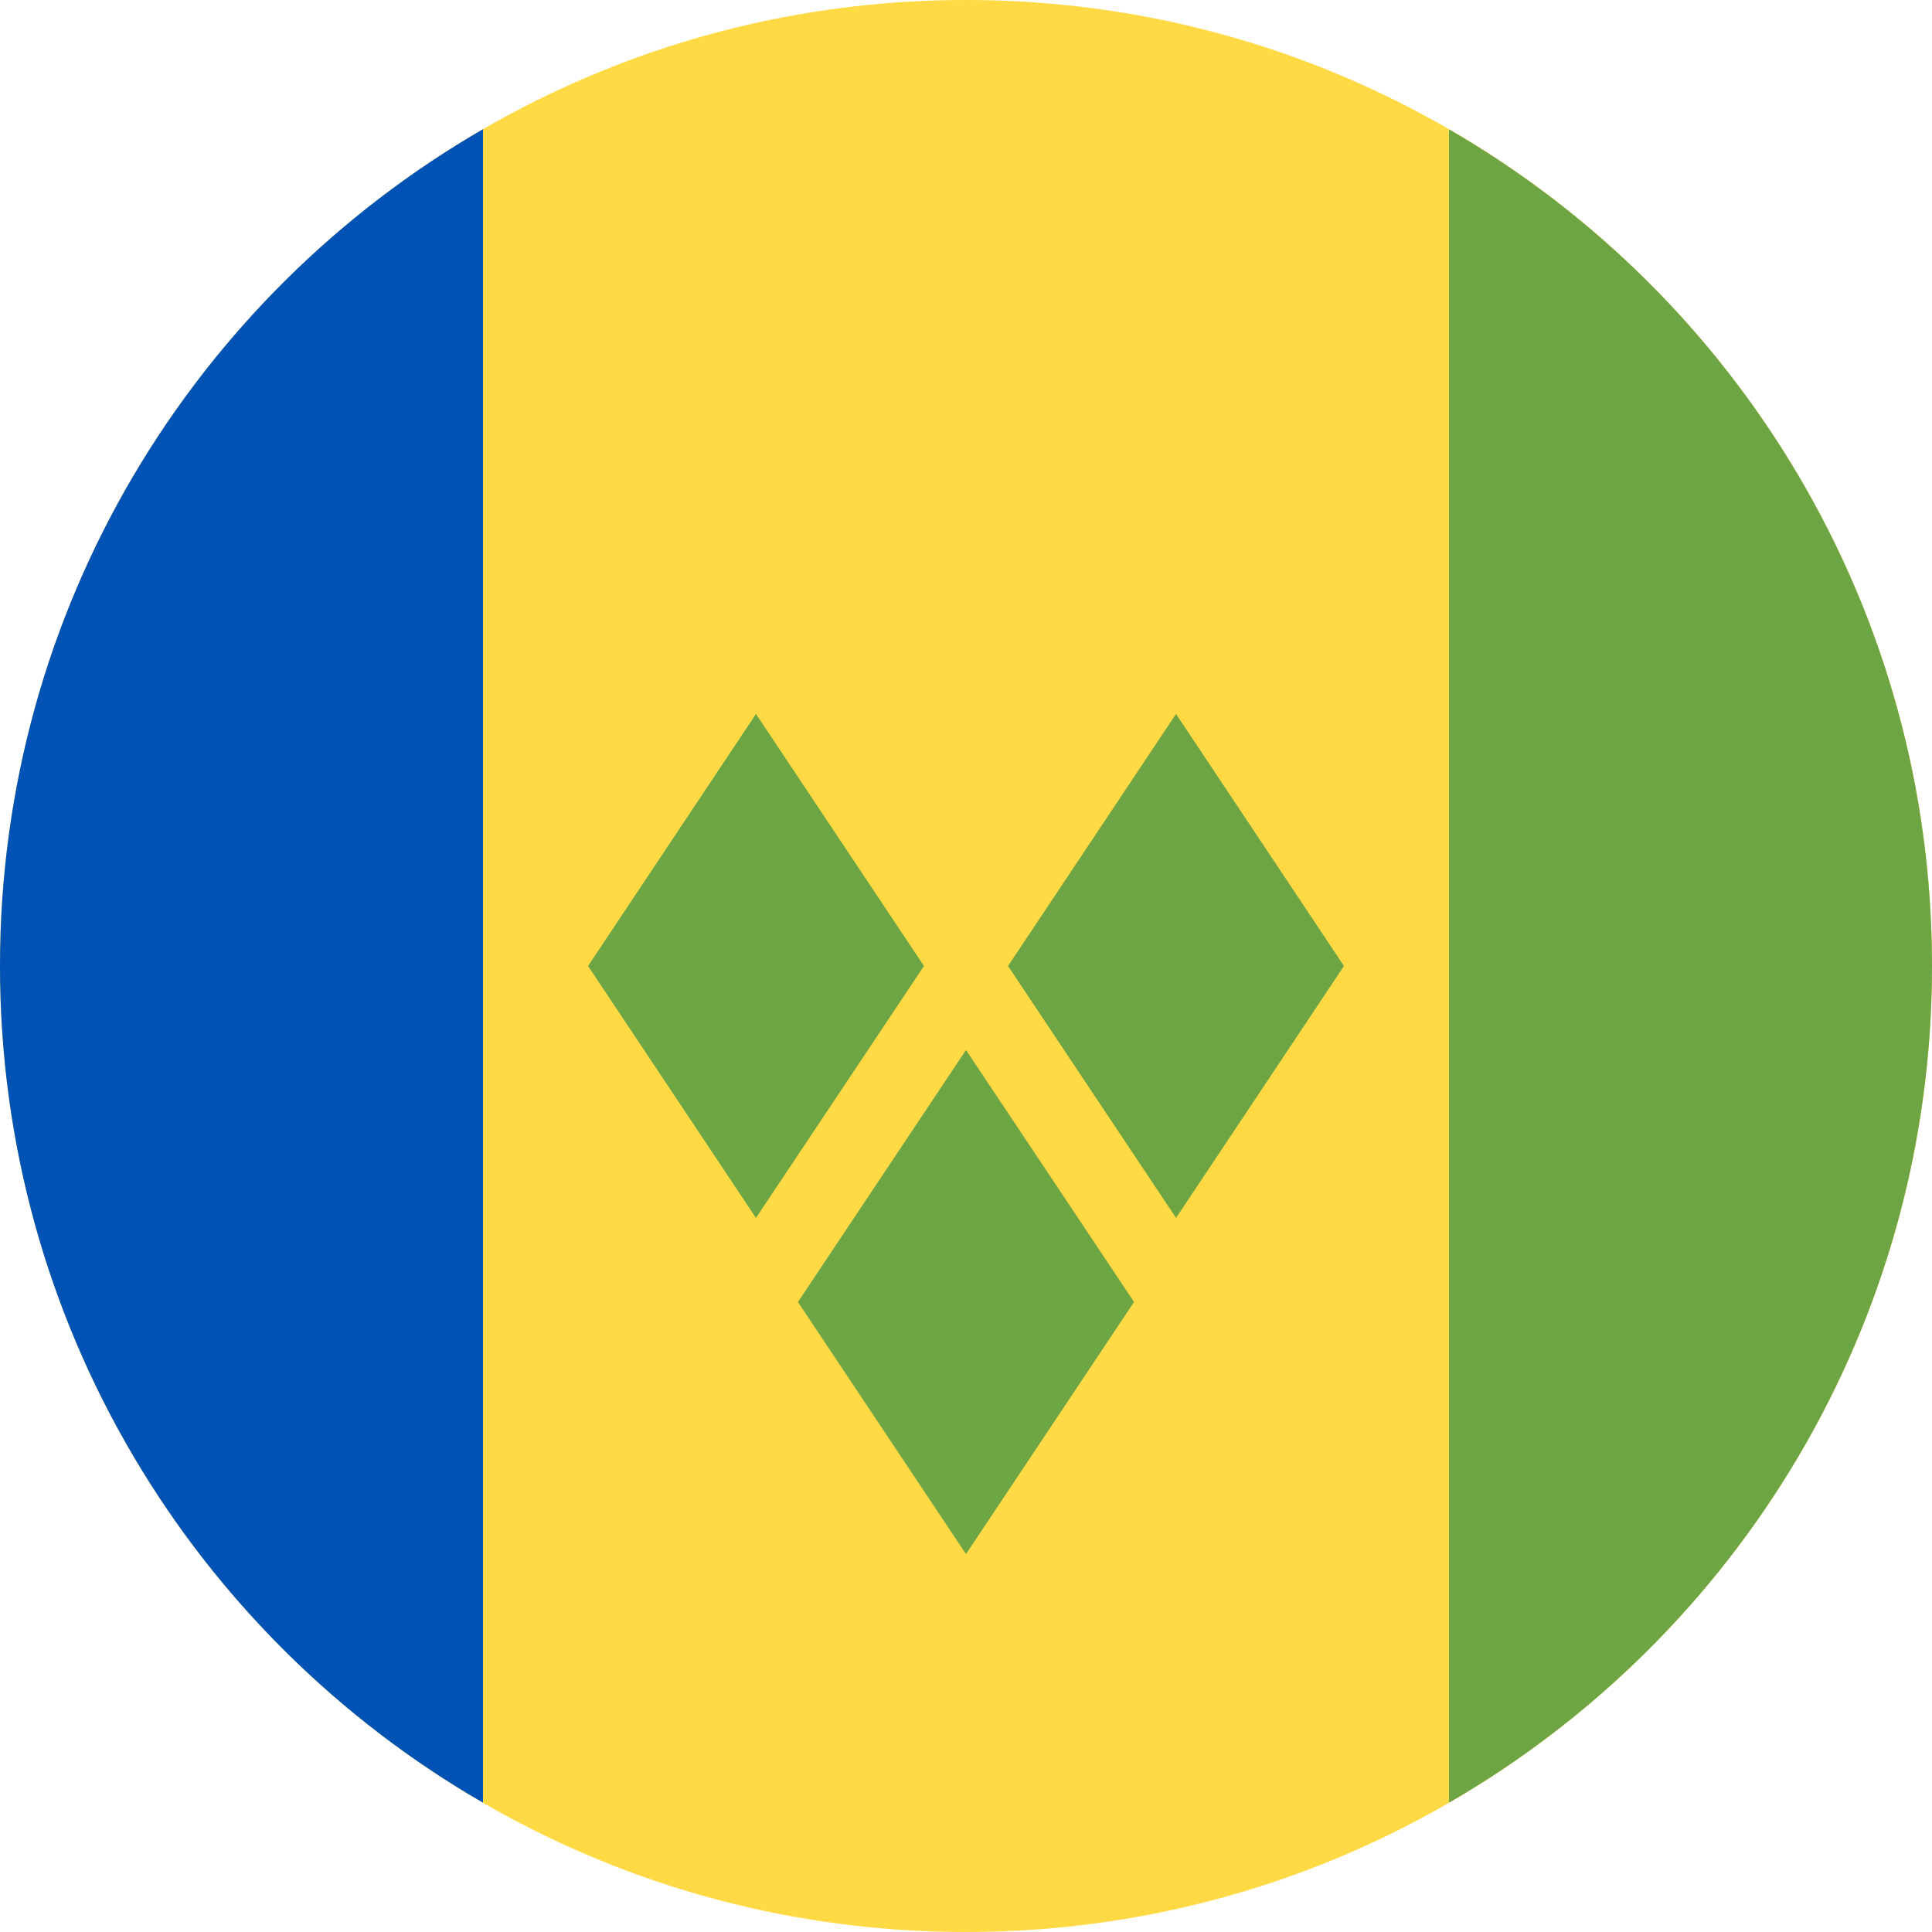 <?xml version="1.0" encoding="UTF-8"?>
<svg xmlns="http://www.w3.org/2000/svg" xmlns:xlink="http://www.w3.org/1999/xlink" width="60" height="60" viewBox="0 0 60 60">
<path fill-rule="nonzero" fill="rgb(100%, 85.49%, 26.667%)" fill-opacity="1" d="M 60 30 C 60 46.57 46.57 60 30 60 C 13.43 60 0 46.57 0 30 C 0 13.43 13.43 0 30 0 C 46.57 0 60 13.43 60 30 Z M 60 30 "/>
<path fill-rule="evenodd" fill="rgb(42.745%, 64.706%, 26.667%)" fill-opacity="1" d="M 45 55.984 C 53.969 50.801 60 41.102 60 30 C 60 18.898 53.969 9.199 45 4.016 Z M 45 55.984 "/>
<path fill-rule="evenodd" fill="rgb(0%, 32.157%, 70.588%)" fill-opacity="1" d="M 15 4.012 L 15 55.984 C 6.031 50.801 0 41.102 0 30 C 0 18.895 6.031 9.199 15 4.012 Z M 15 4.012 "/>
<path fill-rule="nonzero" fill="rgb(42.745%, 64.706%, 26.667%)" fill-opacity="1" d="M 23.477 37.824 L 18.262 30 L 23.477 22.172 L 28.695 30 Z M 23.477 37.824 "/>
<path fill-rule="nonzero" fill="rgb(42.745%, 64.706%, 26.667%)" fill-opacity="1" d="M 36.523 37.824 L 31.305 30 L 36.523 22.172 L 41.738 30 Z M 36.523 37.824 "/>
<path fill-rule="nonzero" fill="rgb(42.745%, 64.706%, 26.667%)" fill-opacity="1" d="M 30 48.262 L 24.781 40.434 L 30 32.609 L 35.219 40.434 Z M 30 48.262 "/>
</svg>

